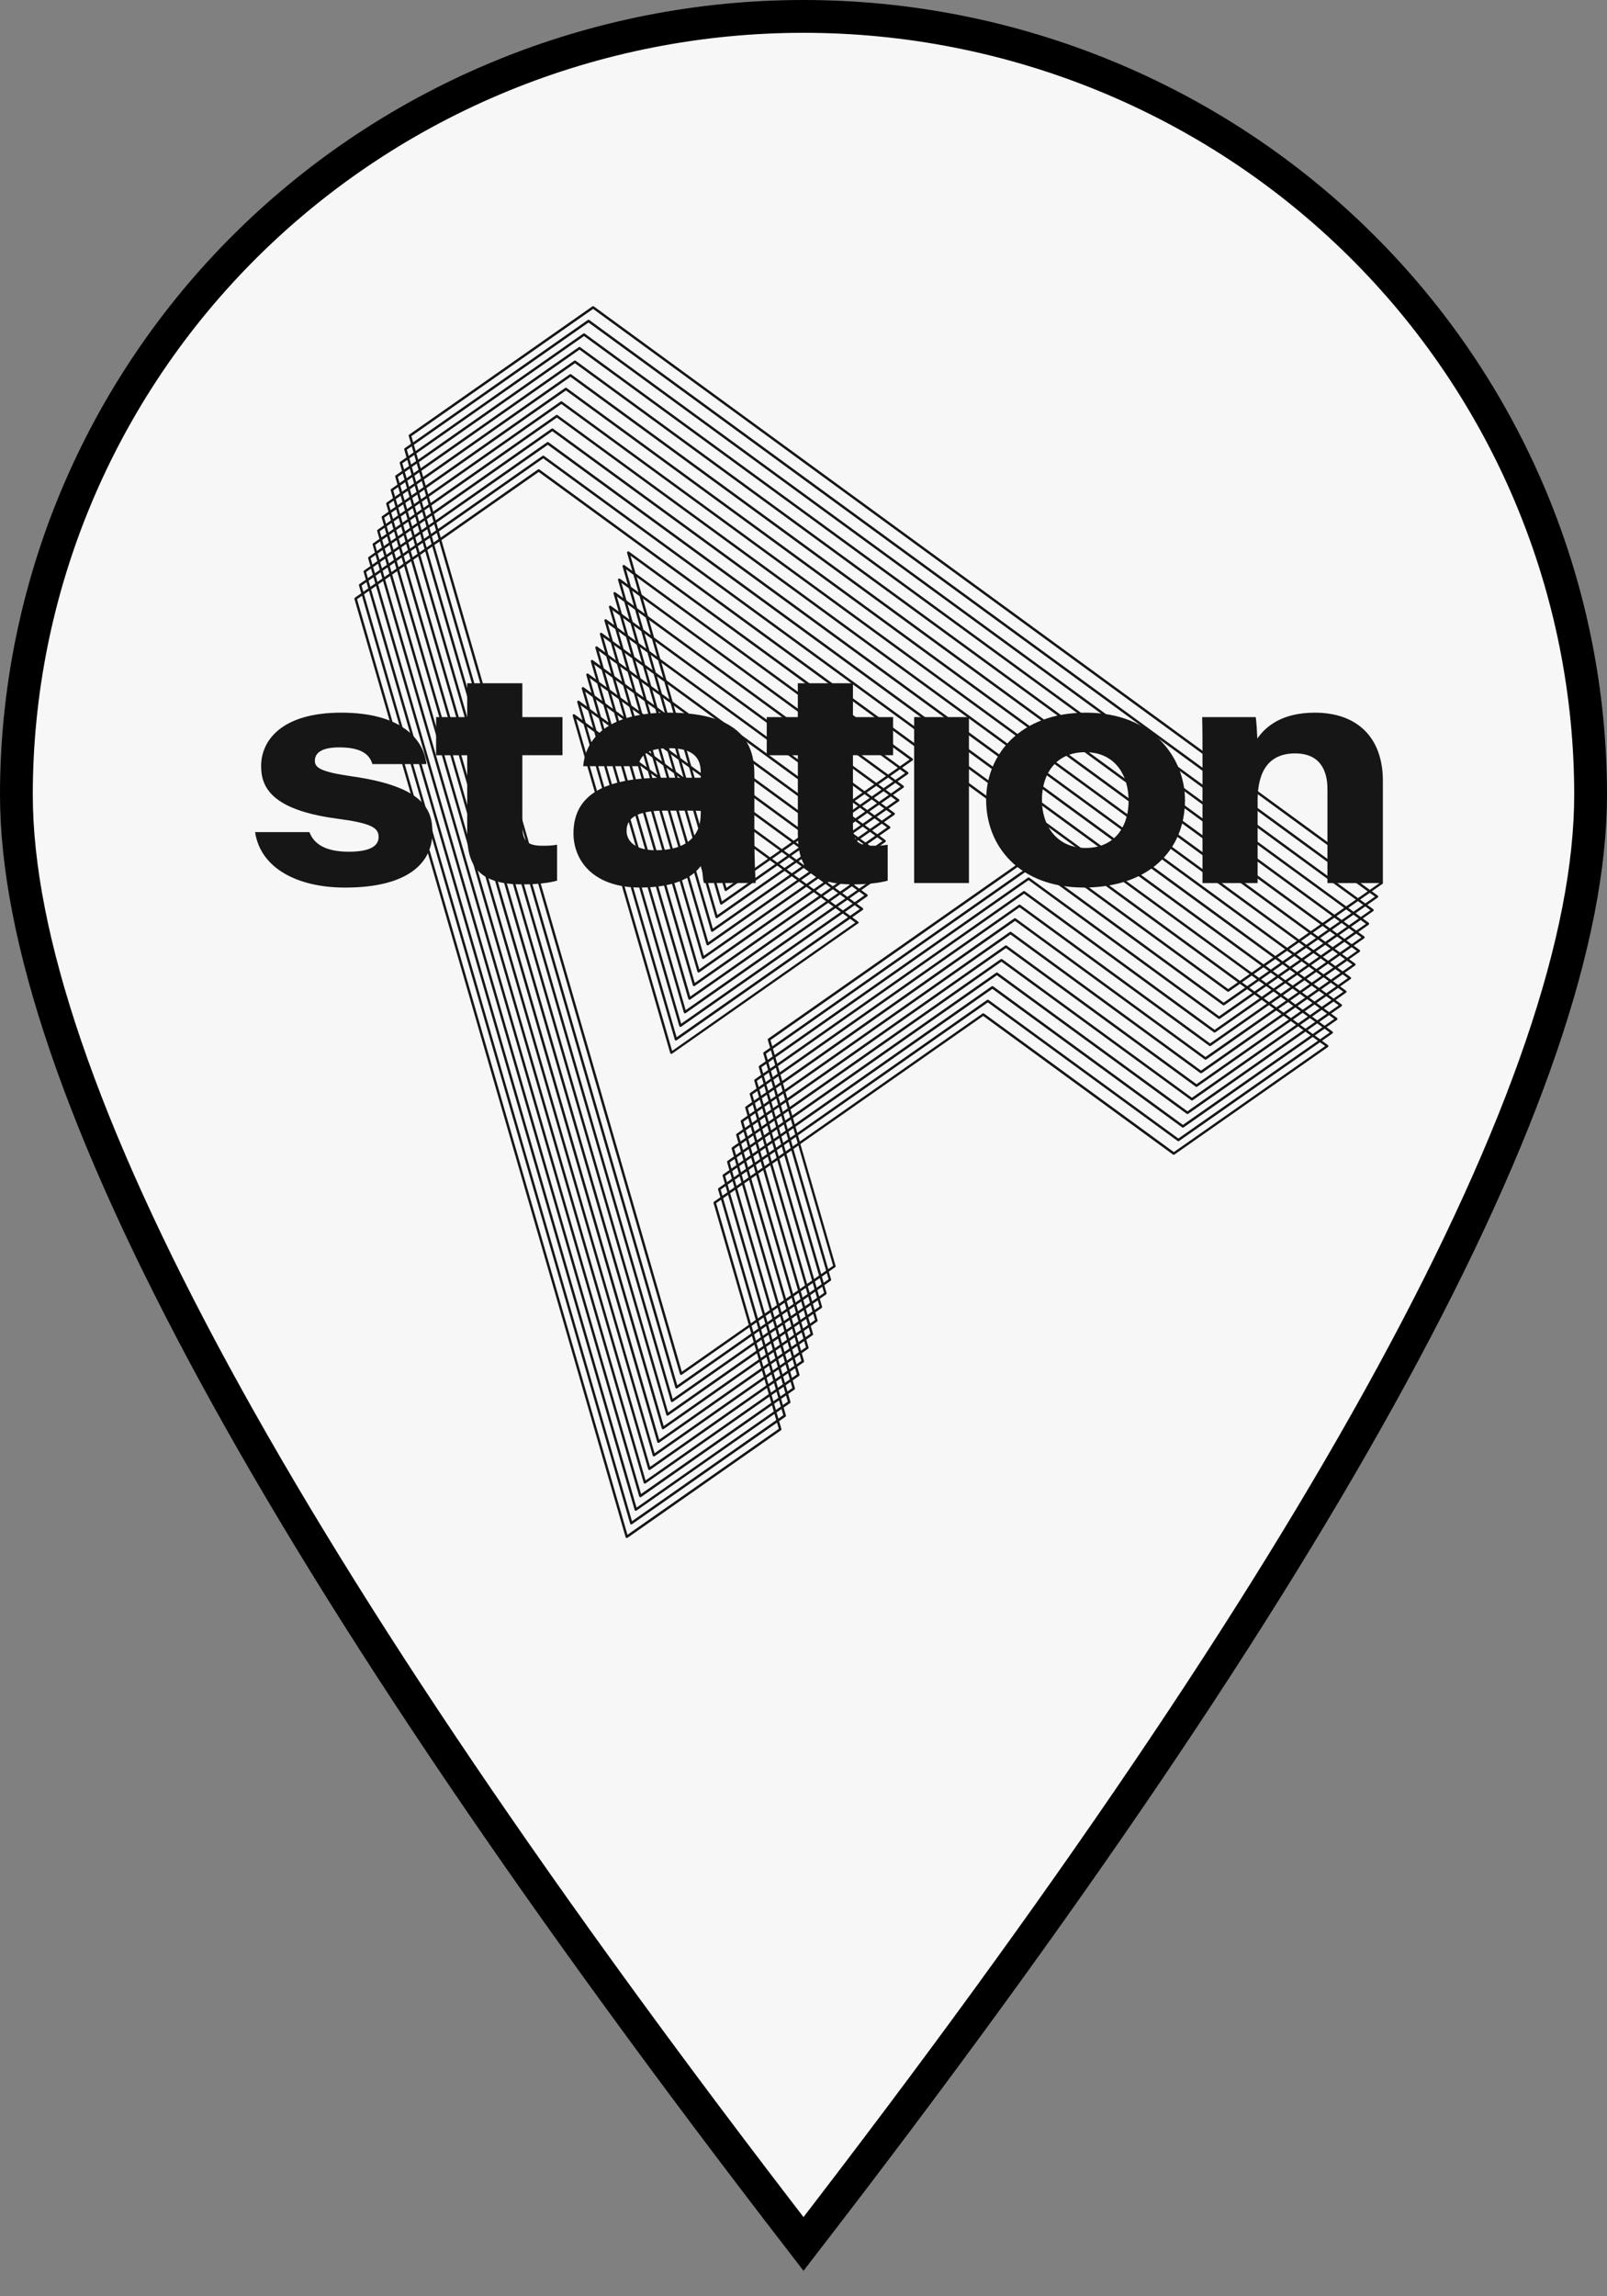 <svg width="49" height="70" viewBox="0 0 49 70" fill="none" xmlns="http://www.w3.org/2000/svg">
<rect x="0" y="0" width="49" height="70" fill="#808080" stroke="none"/>
<path d="M42.436 41.926C38.437 49.271 32.461 58.096 24.5 68.405C16.539 58.096 10.563 49.271 6.564 41.926C2.49 34.445 0.5 28.558 0.5 24.228C0.5 21.113 1.12 18.028 2.326 15.149C3.532 12.271 5.299 9.655 7.527 7.452C9.756 5.248 12.402 3.5 15.314 2.307C18.226 1.114 21.348 0.5 24.5 0.5C27.652 0.5 30.774 1.114 33.686 2.307C36.598 3.5 39.244 5.248 41.472 7.452C43.701 9.655 45.468 12.271 46.674 15.149C47.88 18.028 48.5 21.113 48.5 24.228C48.5 28.558 46.51 34.445 42.436 41.926Z" fill="#F7F7F7" stroke="black"/>
<path d="M42.166 26.92C42.166 26.908 42.16 26.896 42.15 26.889L18.106 9.34C18.093 9.331 18.076 9.331 18.062 9.34L12.478 13.249C12.465 13.258 12.46 13.274 12.463 13.29L12.533 13.528L12.34 13.663C12.327 13.673 12.321 13.689 12.326 13.704L12.395 13.943L12.203 14.078C12.19 14.087 12.184 14.103 12.189 14.119L12.258 14.357L12.065 14.492C12.052 14.501 12.046 14.518 12.051 14.533L12.12 14.771L11.928 14.906C11.915 14.916 11.909 14.932 11.914 14.947L11.983 15.186L11.79 15.321C11.778 15.33 11.772 15.346 11.776 15.362L11.845 15.6L11.652 15.735C11.639 15.744 11.633 15.761 11.638 15.776L11.707 16.015L11.515 16.149C11.502 16.159 11.496 16.175 11.501 16.191L11.57 16.429L11.377 16.564C11.365 16.573 11.359 16.589 11.363 16.605L11.432 16.843L11.24 16.978C11.227 16.988 11.221 17.004 11.225 17.019L11.294 17.258L11.102 17.392C11.088 17.402 11.083 17.418 11.087 17.434L11.156 17.672L10.96 17.806C10.947 17.816 10.941 17.832 10.946 17.847L11.015 18.086L10.822 18.22C10.809 18.23 10.803 18.246 10.808 18.262L19.075 46.858C19.078 46.87 19.087 46.879 19.099 46.883C19.103 46.885 19.107 46.885 19.111 46.885C19.118 46.885 19.126 46.883 19.133 46.879L23.812 43.602C23.824 43.593 23.831 43.577 23.826 43.561L23.757 43.323L23.949 43.188C23.962 43.178 23.968 43.162 23.964 43.147L23.895 42.908L24.087 42.774C24.101 42.764 24.106 42.748 24.102 42.732L24.033 42.494L24.225 42.359C24.238 42.35 24.244 42.334 24.239 42.318L24.17 42.08L24.363 41.945C24.375 41.935 24.382 41.919 24.378 41.904L24.308 41.665L24.501 41.531C24.514 41.521 24.52 41.505 24.516 41.489L24.447 41.251L24.639 41.116C24.652 41.107 24.658 41.09 24.654 41.075L24.585 40.837L24.777 40.702C24.79 40.692 24.796 40.676 24.791 40.66L24.722 40.422L24.915 40.288C24.927 40.278 24.933 40.262 24.929 40.246L24.86 40.008L25.052 39.873C25.065 39.864 25.071 39.847 25.066 39.832L24.997 39.593L25.189 39.459C25.202 39.449 25.208 39.433 25.204 39.417L25.134 39.179L25.327 39.044C25.34 39.035 25.346 39.019 25.341 39.003L25.272 38.765L25.464 38.63C25.478 38.621 25.483 38.604 25.478 38.589L24.405 34.874L29.979 30.971L35.766 35.195C35.779 35.205 35.797 35.205 35.81 35.196L40.489 31.92C40.499 31.913 40.505 31.901 40.506 31.889C40.506 31.877 40.5 31.866 40.49 31.859L40.311 31.727L40.627 31.505C40.638 31.499 40.643 31.487 40.644 31.475C40.644 31.463 40.638 31.451 40.628 31.445L40.449 31.313L40.766 31.091C40.776 31.084 40.781 31.073 40.782 31.061C40.782 31.048 40.776 31.037 40.766 31.03L40.587 30.899L40.904 30.677C40.914 30.67 40.919 30.659 40.92 30.646C40.92 30.634 40.914 30.623 40.904 30.616L40.725 30.485L41.042 30.262C41.052 30.256 41.057 30.244 41.058 30.232C41.058 30.22 41.053 30.208 41.042 30.201L40.863 30.07L41.18 29.848C41.19 29.841 41.196 29.83 41.196 29.818C41.196 29.805 41.191 29.794 41.181 29.787L41.001 29.656L41.318 29.434C41.328 29.427 41.334 29.415 41.334 29.403C41.334 29.391 41.329 29.38 41.319 29.373L41.139 29.241L41.456 29.019C41.466 29.012 41.472 29.001 41.472 28.989C41.472 28.977 41.467 28.965 41.457 28.958L41.277 28.827L41.594 28.605C41.604 28.598 41.61 28.587 41.611 28.575C41.611 28.562 41.605 28.551 41.595 28.544L41.416 28.413L41.732 28.191C41.742 28.184 41.748 28.172 41.749 28.16C41.749 28.148 41.743 28.136 41.733 28.13L41.554 27.998L41.87 27.776C41.881 27.77 41.886 27.758 41.887 27.746C41.887 27.734 41.881 27.722 41.871 27.715L41.692 27.584L42.009 27.362C42.019 27.355 42.024 27.344 42.025 27.331C42.025 27.319 42.019 27.308 42.009 27.301L41.83 27.17L42.147 26.948C42.16 26.944 42.166 26.932 42.166 26.92ZM12.555 13.605L12.609 13.793L12.46 13.897L12.405 13.709L12.555 13.605ZM22.447 34.602L22.516 34.84L22.323 34.975C22.311 34.984 22.304 35 22.308 35.016L22.378 35.254L22.185 35.389C22.172 35.398 22.166 35.415 22.171 35.43L22.24 35.669L22.048 35.803C22.034 35.813 22.029 35.829 22.034 35.845L22.103 36.083L21.91 36.218C21.898 36.227 21.891 36.243 21.895 36.259L21.965 36.497L21.772 36.632C21.759 36.642 21.753 36.658 21.757 36.673L22.831 40.387L20.79 41.816L13.46 16.465L16.426 14.388L37.742 29.945L37.449 30.15L31.662 25.926C31.649 25.916 31.631 25.916 31.618 25.925L23.427 31.66C23.413 31.67 23.408 31.686 23.412 31.702L23.481 31.94L23.289 32.075C23.276 32.084 23.27 32.101 23.275 32.116L23.344 32.355L23.151 32.489C23.139 32.499 23.133 32.515 23.137 32.531L23.206 32.769L23.014 32.904C23 32.913 22.995 32.929 22.999 32.945L23.068 33.183L22.876 33.318C22.862 33.327 22.857 33.344 22.861 33.359L22.93 33.597L22.738 33.732C22.724 33.742 22.719 33.758 22.724 33.774L22.793 34.012L22.6 34.147C22.587 34.156 22.581 34.172 22.586 34.188L22.655 34.426L22.463 34.561C22.448 34.569 22.442 34.586 22.447 34.602ZM22.675 34.501L22.73 34.689L22.58 34.793L22.526 34.606L22.675 34.501ZM22.719 34.38L22.665 34.193L22.814 34.088L22.868 34.276L22.719 34.38ZM22.856 33.966L22.802 33.778L22.952 33.674L23.006 33.862L22.856 33.966ZM22.994 33.551L22.94 33.364L23.09 33.259L23.144 33.447L22.994 33.551ZM23.133 33.137L23.078 32.95L23.228 32.845L23.282 33.033L23.133 33.137ZM23.271 32.723L23.216 32.535L23.366 32.431L23.42 32.618L23.271 32.723ZM23.409 32.309L23.355 32.122L23.504 32.017L23.558 32.205L23.409 32.309ZM23.547 31.895L23.493 31.707L31.64 26.002L37.427 30.227C37.44 30.236 37.458 30.236 37.471 30.227L37.807 29.992L37.965 30.107L37.312 30.564L31.524 26.34C31.512 26.331 31.494 26.331 31.48 26.34L23.547 31.895ZM16.449 14.311C16.436 14.302 16.419 14.302 16.405 14.31L13.438 16.388L13.384 16.201L16.564 13.973L38.102 29.692L37.807 29.899L16.449 14.311ZM13.395 16.51L20.732 41.887C20.735 41.898 20.744 41.908 20.755 41.912C20.759 41.913 20.764 41.914 20.767 41.914C20.775 41.914 20.782 41.912 20.789 41.907L22.852 40.462L22.906 40.65L20.651 42.229L13.245 16.614L13.395 16.51ZM22.895 40.341L21.836 36.677L21.986 36.573L23.044 40.237L22.895 40.341ZM21.974 36.263L22.124 36.159L22.178 36.346L22.028 36.451L21.974 36.263ZM22.166 36.037L22.112 35.849L22.262 35.745L22.316 35.932L22.166 36.037ZM22.304 35.623L22.25 35.434L22.4 35.33L22.454 35.518L22.304 35.623ZM22.443 35.208L22.388 35.021L22.538 34.916L22.592 35.104L22.443 35.208ZM22.614 35.18L22.668 35.367L22.518 35.472L22.464 35.283L22.614 35.18ZM22.657 35.058L22.602 34.87L22.752 34.766L22.806 34.954L22.657 35.058ZM22.795 34.644L22.741 34.456L22.89 34.351L22.944 34.539L22.795 34.644ZM22.933 34.23L22.879 34.042L23.028 33.938L23.082 34.126L22.933 34.23ZM23.071 33.816L23.017 33.628L23.166 33.523L23.221 33.711L23.071 33.816ZM23.209 33.401L23.155 33.214L23.304 33.109L23.359 33.297L23.209 33.401ZM23.347 32.987L23.293 32.799L23.443 32.695L23.497 32.883L23.347 32.987ZM23.485 32.573L23.431 32.386L23.581 32.281L23.635 32.468L23.485 32.573ZM23.623 32.159L23.569 31.971L31.502 26.417L37.289 30.641C37.302 30.65 37.319 30.65 37.333 30.642L38.029 30.155L38.187 30.27L37.174 30.979L31.386 26.755C31.373 26.746 31.356 26.746 31.342 26.755L23.623 32.159ZM37.871 29.946L38.166 29.74L38.324 29.855L38.029 30.061L37.871 29.946ZM16.587 13.897C16.575 13.887 16.557 13.887 16.543 13.896L13.361 16.124L13.307 15.937L16.703 13.56L38.462 29.441L38.167 29.648L16.587 13.897ZM13.319 16.246L13.373 16.434L13.223 16.538L13.169 16.35L13.319 16.246ZM13.181 16.66L20.593 42.302C20.596 42.313 20.605 42.323 20.617 42.327C20.621 42.328 20.625 42.329 20.629 42.329C20.636 42.329 20.644 42.327 20.65 42.322L22.928 40.727L22.982 40.915L20.512 42.644L13.031 16.765L13.181 16.66ZM22.971 40.605L22.917 40.417L23.067 40.313L23.121 40.501L22.971 40.605ZM23.11 40.191L22.05 36.527L22.2 36.423L23.259 40.086L23.11 40.191ZM22.188 36.113L22.338 36.008L22.392 36.196L22.242 36.3L22.188 36.113ZM22.38 35.887L22.326 35.699L22.476 35.594L22.53 35.782L22.38 35.887ZM22.552 35.858L22.606 36.046L22.457 36.151L22.403 35.963L22.552 35.858ZM22.595 35.736L22.541 35.549L22.69 35.444L22.744 35.632L22.595 35.736ZM22.733 35.322L22.679 35.134L22.828 35.03L22.883 35.218L22.733 35.322ZM22.871 34.908L22.817 34.721L22.967 34.616L23.021 34.803L22.871 34.908ZM23.009 34.494L22.955 34.306L23.105 34.202L23.159 34.39L23.009 34.494ZM23.147 34.08L23.093 33.892L23.243 33.787L23.297 33.975L23.147 34.08ZM23.285 33.665L23.231 33.478L23.381 33.373L23.435 33.561L23.285 33.665ZM23.424 33.251L23.369 33.063L23.519 32.958L23.573 33.146L23.424 33.251ZM23.562 32.837L23.508 32.65L23.657 32.545L23.711 32.732L23.562 32.837ZM23.7 32.423L23.646 32.235L31.364 26.831L37.151 31.055C37.164 31.065 37.182 31.065 37.196 31.056L38.251 30.317L38.409 30.432L37.036 31.393L31.248 27.169C31.235 27.16 31.218 27.16 31.205 27.168L23.7 32.423ZM38.093 30.108L38.388 29.901L38.546 30.017L38.251 30.223L38.093 30.108ZM38.231 29.694L38.526 29.487L38.684 29.602L38.389 29.809L38.231 29.694ZM16.726 13.482C16.713 13.473 16.695 13.473 16.681 13.482L13.286 15.86L13.231 15.673L16.841 13.145L38.822 29.189L38.527 29.395L16.726 13.482ZM13.242 15.982L13.296 16.17L13.147 16.274L13.092 16.086L13.242 15.982ZM13.104 16.396L13.158 16.584L13.009 16.688L12.954 16.501L13.104 16.396ZM12.966 16.81L20.455 42.715C20.458 42.727 20.467 42.736 20.478 42.74C20.483 42.742 20.487 42.742 20.491 42.742C20.498 42.742 20.506 42.74 20.512 42.736L23.004 40.991L23.058 41.178L20.373 43.058L12.817 16.915L12.966 16.81ZM23.048 40.869L22.994 40.681L23.143 40.577L23.198 40.764L23.048 40.869ZM23.185 40.455L23.131 40.267L23.281 40.162L23.335 40.35L23.185 40.455ZM23.323 40.04L22.265 36.377L22.414 36.273L23.473 39.936L23.323 40.04ZM23.495 40.013L23.549 40.2L23.4 40.304L23.346 40.117L23.495 40.013ZM23.538 39.891L22.479 36.227L22.629 36.122L23.688 39.786L23.538 39.891ZM22.617 35.813L22.767 35.709L22.821 35.896L22.671 36.001L22.617 35.813ZM22.809 35.586L22.755 35.398L22.905 35.294L22.959 35.482L22.809 35.586ZM22.948 35.172L22.893 34.985L23.043 34.88L23.097 35.068L22.948 35.172ZM23.086 34.758L23.032 34.57L23.181 34.466L23.235 34.654L23.086 34.758ZM23.224 34.344L23.17 34.156L23.319 34.052L23.373 34.239L23.224 34.344ZM23.362 33.929L23.308 33.742L23.457 33.638L23.512 33.825L23.362 33.929ZM23.5 33.516L23.446 33.327L23.596 33.223L23.65 33.411L23.5 33.516ZM23.638 33.101L23.583 32.914L23.733 32.809L23.787 32.996L23.638 33.101ZM23.776 32.687L23.721 32.499L31.225 27.245L37.013 31.47C37.026 31.479 37.043 31.479 37.057 31.47L38.472 30.479L38.63 30.594L36.897 31.807L31.11 27.583C31.097 27.574 31.079 27.574 31.066 27.583L23.776 32.687ZM38.315 30.27L38.611 30.063L38.768 30.178L38.473 30.385L38.315 30.27ZM38.453 29.856L38.749 29.65L38.906 29.765L38.611 29.971L38.453 29.856ZM38.592 29.442L38.887 29.235L39.044 29.35L38.749 29.557L38.592 29.442ZM16.864 13.068C16.851 13.059 16.833 13.059 16.82 13.067L13.209 15.595L13.155 15.408L16.979 12.73L39.183 28.936L38.887 29.142L16.864 13.068ZM13.166 15.718L13.22 15.906L13.071 16.01L13.017 15.822L13.166 15.718ZM13.028 16.132L13.082 16.319L12.933 16.424L12.879 16.236L13.028 16.132ZM12.89 16.546L12.944 16.734L12.795 16.838L12.74 16.651L12.89 16.546ZM12.752 16.96L20.317 43.13C20.321 43.141 20.329 43.151 20.341 43.155C20.345 43.156 20.349 43.157 20.353 43.157C20.361 43.157 20.368 43.155 20.375 43.15L23.081 41.255L23.135 41.443L20.237 43.472L12.602 17.065L12.752 16.96ZM23.124 41.133L23.07 40.946L23.219 40.841L23.273 41.029L23.124 41.133ZM23.262 40.719L23.208 40.531L23.357 40.427L23.411 40.614L23.262 40.719ZM23.433 40.69L23.487 40.879L23.338 40.983L23.284 40.795L23.433 40.69ZM23.476 40.569L23.422 40.381L23.572 40.277L23.626 40.465L23.476 40.569ZM23.614 40.155L23.56 39.967L23.71 39.863L23.764 40.05L23.614 40.155ZM23.753 39.74L22.694 36.077L22.843 35.972L23.902 39.636L23.753 39.74ZM22.831 35.663L22.981 35.558L23.035 35.746L22.885 35.851L22.831 35.663ZM23.024 35.436L22.97 35.249L23.12 35.144L23.174 35.331L23.024 35.436ZM23.162 35.022L23.107 34.834L23.257 34.729L23.311 34.917L23.162 35.022ZM23.3 34.608L23.245 34.42L23.395 34.316L23.449 34.503L23.3 34.608ZM23.438 34.193L23.384 34.006L23.533 33.901L23.587 34.088L23.438 34.193ZM23.576 33.78L23.522 33.592L23.671 33.488L23.726 33.675L23.576 33.78ZM23.714 33.365L23.66 33.178L23.809 33.074L23.864 33.261L23.714 33.365ZM23.852 32.951L23.798 32.763L31.087 27.659L36.874 31.883C36.887 31.893 36.905 31.893 36.918 31.884L38.694 30.64L38.852 30.755L36.758 32.221L30.971 27.997C30.958 27.988 30.94 27.988 30.927 27.996L23.852 32.951ZM38.537 30.432L38.833 30.226L38.99 30.341L38.695 30.547L38.537 30.432ZM38.675 30.018L38.971 29.811L39.128 29.927L38.833 30.133L38.675 30.018ZM38.814 29.604L39.109 29.397L39.267 29.512L38.971 29.719L38.814 29.604ZM38.952 29.189L39.247 28.983L39.405 29.098L39.109 29.304L38.952 29.189ZM17.001 12.654C16.988 12.644 16.971 12.644 16.957 12.653L13.132 15.331L13.078 15.144L17.117 12.316L39.543 28.684L39.248 28.891L17.001 12.654ZM13.09 15.454L13.144 15.642L12.994 15.746L12.94 15.558L13.09 15.454ZM12.952 15.868L13.006 16.055L12.856 16.16L12.802 15.973L12.952 15.868ZM12.814 16.282L12.868 16.47L12.718 16.574L12.664 16.386L12.814 16.282ZM12.675 16.696L12.73 16.884L12.58 16.988L12.526 16.801L12.675 16.696ZM12.537 17.111L20.179 43.544C20.183 43.556 20.191 43.565 20.203 43.569C20.207 43.571 20.211 43.571 20.215 43.571C20.223 43.571 20.23 43.569 20.237 43.564L23.157 41.519L23.212 41.706L20.099 43.887L12.388 17.215L12.537 17.111ZM23.2 41.397L23.146 41.21L23.296 41.105L23.35 41.293L23.2 41.397ZM23.372 41.369L23.426 41.556L23.276 41.66L23.222 41.473L23.372 41.369ZM23.415 41.247L23.361 41.059L23.51 40.955L23.564 41.143L23.415 41.247ZM23.553 40.833L23.499 40.646L23.648 40.541L23.703 40.729L23.553 40.833ZM23.691 40.419L23.637 40.231L23.787 40.127L23.841 40.315L23.691 40.419ZM23.829 40.004L23.775 39.817L23.925 39.713L23.979 39.9L23.829 40.004ZM23.967 39.59L22.908 35.927L23.057 35.822L24.116 39.486L23.967 39.59ZM23.046 35.512L23.195 35.408L23.25 35.596L23.1 35.7L23.046 35.512ZM23.238 35.286L23.184 35.099L23.334 34.994L23.388 35.181L23.238 35.286ZM23.376 34.872L23.322 34.684L23.472 34.58L23.526 34.767L23.376 34.872ZM23.514 34.457L23.46 34.27L23.61 34.165L23.664 34.352L23.514 34.457ZM23.652 34.044L23.598 33.855L23.748 33.751L23.802 33.938L23.652 34.044ZM23.791 33.629L23.736 33.442L23.886 33.337L23.94 33.525L23.791 33.629ZM23.929 33.215L23.875 33.028L30.95 28.073L36.737 32.298C36.75 32.307 36.768 32.307 36.781 32.298L38.917 30.803L39.075 30.918L36.621 32.635L30.834 28.411C30.821 28.402 30.803 28.402 30.79 28.411L23.929 33.215ZM38.759 30.594L39.055 30.388L39.212 30.503L38.917 30.709L38.759 30.594ZM38.898 30.18L39.193 29.973L39.35 30.088L39.055 30.295L38.898 30.18ZM39.036 29.766L39.331 29.56L39.489 29.675L39.193 29.881L39.036 29.766ZM39.174 29.352L39.469 29.145L39.627 29.26L39.332 29.467L39.174 29.352ZM39.312 28.937L39.607 28.731L39.765 28.846L39.47 29.052L39.312 28.937ZM17.139 12.24C17.126 12.23 17.109 12.23 17.095 12.239L13.056 15.068L13.002 14.88L17.255 11.903L39.903 28.432L39.608 28.639L17.139 12.24ZM13.013 15.19L13.068 15.377L12.918 15.482L12.864 15.295L13.013 15.19ZM12.875 15.604L12.929 15.791L12.78 15.895L12.726 15.708L12.875 15.604ZM12.737 16.018L12.791 16.206L12.642 16.31L12.587 16.122L12.737 16.018ZM12.599 16.432L12.653 16.62L12.504 16.724L12.449 16.537L12.599 16.432ZM12.461 16.847L12.515 17.034L12.365 17.139L12.311 16.952L12.461 16.847ZM12.323 17.261L20.04 43.958C20.044 43.97 20.053 43.979 20.064 43.983C20.068 43.985 20.072 43.986 20.076 43.986C20.084 43.986 20.091 43.983 20.098 43.979L23.233 41.784L23.287 41.971L19.959 44.301L12.174 17.365L12.323 17.261ZM12.151 17.289L12.097 17.101L12.247 16.997L12.301 17.184L12.151 17.289ZM12.109 17.411L19.903 44.372C19.906 44.384 19.915 44.393 19.927 44.397C19.931 44.398 19.935 44.399 19.939 44.399C19.946 44.399 19.954 44.397 19.96 44.392L23.31 42.047L23.364 42.235L19.822 44.715L11.959 17.516L12.109 17.411ZM23.353 41.925L23.299 41.738L23.449 41.633L23.503 41.82L23.353 41.925ZM23.491 41.511L23.437 41.323L23.587 41.219L23.641 41.407L23.491 41.511ZM23.629 41.097L23.575 40.91L23.724 40.805L23.778 40.993L23.629 41.097ZM23.767 40.683L23.713 40.495L23.862 40.391L23.916 40.579L23.767 40.683ZM23.905 40.269L23.851 40.081L24 39.977L24.055 40.164L23.905 40.269ZM24.043 39.854L23.989 39.667L24.139 39.562L24.193 39.75L24.043 39.854ZM24.181 39.44L23.122 35.776L23.272 35.672L24.331 39.336L24.181 39.44ZM23.26 35.363L23.41 35.258L23.464 35.446L23.315 35.55L23.26 35.363ZM23.453 35.136L23.399 34.948L23.548 34.844L23.602 35.032L23.453 35.136ZM23.591 34.721L23.537 34.534L23.686 34.43L23.741 34.617L23.591 34.721ZM23.729 34.308L23.675 34.12L23.824 34.015L23.879 34.203L23.729 34.308ZM23.867 33.893L23.813 33.706L23.962 33.602L24.017 33.789L23.867 33.893ZM24.005 33.479L23.951 33.291L30.812 28.488L36.599 32.712C36.612 32.721 36.63 32.721 36.643 32.713L39.139 30.965L39.297 31.08L36.484 33.05L30.697 28.826C30.684 28.816 30.666 28.816 30.652 28.825L24.005 33.479ZM38.981 30.756L39.277 30.549L39.434 30.665L39.139 30.871L38.981 30.756ZM39.12 30.342L39.415 30.136L39.573 30.251L39.277 30.457L39.12 30.342ZM39.258 29.928L39.553 29.721L39.711 29.837L39.416 30.043L39.258 29.928ZM39.396 29.514L39.691 29.307L39.849 29.422L39.554 29.629L39.396 29.514ZM39.534 29.099L39.829 28.893L39.987 29.008L39.692 29.214L39.534 29.099ZM39.672 28.686L39.967 28.479L40.125 28.594L39.83 28.801L39.672 28.686ZM17.277 11.826C17.265 11.816 17.247 11.816 17.234 11.825L12.98 14.803L12.926 14.616L17.393 11.488L40.263 28.18L39.968 28.386L17.277 11.826ZM12.937 14.926L12.991 15.113L12.841 15.218L12.787 15.031L12.937 14.926ZM12.799 15.339L12.853 15.527L12.703 15.631L12.649 15.444L12.799 15.339ZM12.661 15.754L12.715 15.941L12.565 16.046L12.511 15.858L12.661 15.754ZM12.522 16.168L12.577 16.356L12.427 16.461L12.373 16.273L12.522 16.168ZM12.385 16.583L12.439 16.77L12.29 16.874L12.235 16.687L12.385 16.583ZM12.213 16.611L12.159 16.424L12.309 16.319L12.363 16.507L12.213 16.611ZM12.17 16.732L12.225 16.92L12.075 17.024L12.021 16.837L12.17 16.732ZM12.032 17.147L12.086 17.334L11.937 17.439L11.883 17.252L12.032 17.147ZM11.894 17.561L19.765 44.786C19.768 44.798 19.777 44.807 19.788 44.812C19.793 44.813 19.797 44.813 19.801 44.813C19.808 44.813 19.816 44.812 19.822 44.807L23.386 42.311L23.441 42.499L19.684 45.13L11.745 17.666L11.894 17.561ZM23.429 42.189L23.375 42.002L23.524 41.897L23.579 42.084L23.429 42.189ZM23.567 41.775L23.513 41.587L23.663 41.483L23.717 41.671L23.567 41.775ZM23.705 41.361L23.651 41.174L23.801 41.069L23.855 41.257L23.705 41.361ZM23.843 40.947L23.789 40.759L23.939 40.654L23.993 40.842L23.843 40.947ZM23.982 40.532L23.927 40.345L24.077 40.241L24.131 40.428L23.982 40.532ZM24.12 40.118L24.065 39.931L24.215 39.826L24.269 40.014L24.12 40.118ZM24.258 39.704L24.204 39.516L24.353 39.411L24.407 39.599L24.258 39.704ZM24.396 39.29L23.337 35.627L23.487 35.522L24.546 39.185L24.396 39.29ZM23.475 35.212L23.625 35.108L23.679 35.296L23.529 35.401L23.475 35.212ZM23.667 34.986L23.613 34.798L23.763 34.694L23.817 34.881L23.667 34.986ZM23.805 34.572L23.751 34.384L23.901 34.279L23.955 34.468L23.805 34.572ZM23.943 34.157L23.889 33.97L24.038 33.866L24.093 34.053L23.943 34.157ZM24.081 33.743L24.027 33.556L30.673 28.902L36.46 33.126C36.473 33.136 36.491 33.136 36.504 33.127L39.361 31.127L39.518 31.242L36.345 33.464L30.558 29.24C30.545 29.231 30.527 29.231 30.514 29.239L24.081 33.743ZM39.204 30.918L39.499 30.712L39.657 30.827L39.361 31.034L39.204 30.918ZM39.342 30.504L39.637 30.298L39.795 30.413L39.499 30.619L39.342 30.504ZM39.48 30.09L39.775 29.883L39.933 29.998L39.638 30.205L39.48 30.09ZM39.618 29.675L39.913 29.469L40.071 29.584L39.776 29.791L39.618 29.675ZM39.756 29.262L40.051 29.055L40.209 29.17L39.914 29.377L39.756 29.262ZM39.894 28.847L40.189 28.641L40.347 28.756L40.052 28.962L39.894 28.847ZM40.032 28.433L40.328 28.227L40.485 28.342L40.19 28.548L40.032 28.433ZM17.416 11.411C17.403 11.402 17.385 11.402 17.372 11.411L12.904 14.539L12.849 14.352L17.531 11.073L40.623 27.927L40.328 28.134L17.416 11.411ZM12.86 14.662L12.914 14.849L12.765 14.954L12.711 14.766L12.86 14.662ZM12.723 15.075L12.777 15.263L12.627 15.367L12.573 15.18L12.723 15.075ZM12.585 15.49L12.639 15.677L12.489 15.782L12.435 15.595L12.585 15.49ZM12.447 15.904L12.501 16.092L12.351 16.196L12.297 16.009L12.447 15.904ZM12.275 15.933L12.221 15.745L12.371 15.641L12.425 15.828L12.275 15.933ZM12.232 16.055L12.286 16.242L12.136 16.346L12.082 16.159L12.232 16.055ZM12.094 16.468L12.148 16.656L11.998 16.76L11.944 16.572L12.094 16.468ZM11.956 16.883L12.01 17.07L11.86 17.174L11.806 16.987L11.956 16.883ZM11.818 17.297L11.872 17.484L11.722 17.589L11.668 17.401L11.818 17.297ZM11.68 17.711L19.627 45.201C19.63 45.212 19.639 45.222 19.65 45.226C19.654 45.227 19.659 45.228 19.663 45.228C19.67 45.228 19.677 45.225 19.684 45.221L23.463 42.575L23.517 42.763L19.546 45.543L11.531 17.816L11.68 17.711ZM23.506 42.453L23.451 42.266L23.601 42.161L23.655 42.349L23.506 42.453ZM23.644 42.039L23.59 41.851L23.739 41.746L23.793 41.934L23.644 42.039ZM23.782 41.625L23.728 41.437L23.877 41.333L23.931 41.521L23.782 41.625ZM23.92 41.211L23.866 41.023L24.015 40.919L24.07 41.107L23.92 41.211ZM24.058 40.797L24.004 40.608L24.154 40.503L24.208 40.692L24.058 40.797ZM24.196 40.382L24.142 40.195L24.292 40.09L24.346 40.278L24.196 40.382ZM24.334 39.969L24.28 39.781L24.43 39.676L24.484 39.864L24.334 39.969ZM24.472 39.554L24.418 39.366L24.568 39.262L24.622 39.449L24.472 39.554ZM24.61 39.14L23.552 35.476L23.701 35.372L24.76 39.036L24.61 39.14ZM23.689 35.062L23.839 34.958L23.893 35.145L23.743 35.249L23.689 35.062ZM23.881 34.836L23.827 34.648L23.977 34.543L24.031 34.731L23.881 34.836ZM24.019 34.422L23.965 34.234L24.115 34.13L24.169 34.317L24.019 34.422ZM24.157 34.007L24.103 33.82L30.535 29.316L36.323 33.54C36.336 33.55 36.353 33.55 36.367 33.541L39.583 31.288L39.741 31.403L36.208 33.877L30.42 29.653C30.407 29.644 30.39 29.644 30.376 29.652L24.157 34.007ZM39.426 31.08L39.721 30.874L39.879 30.989L39.583 31.195L39.426 31.08ZM39.564 30.666L39.859 30.459L40.017 30.575L39.721 30.781L39.564 30.666ZM39.702 30.252L39.997 30.046L40.155 30.161L39.86 30.367L39.702 30.252ZM39.84 29.838L40.135 29.631L40.293 29.747L39.998 29.953L39.84 29.838ZM39.978 29.424L40.273 29.217L40.431 29.332L40.136 29.539L39.978 29.424ZM40.116 29.009L40.411 28.803L40.569 28.918L40.274 29.124L40.116 29.009ZM40.254 28.595L40.55 28.388L40.707 28.503L40.412 28.71L40.254 28.595ZM40.392 28.181L40.687 27.975L40.845 28.09L40.55 28.296L40.392 28.181ZM17.554 10.997C17.541 10.988 17.523 10.988 17.51 10.996L12.827 14.275L12.773 14.088L17.669 10.659L40.984 27.675L40.688 27.882L17.554 10.997ZM12.784 14.398L12.839 14.585L12.689 14.69L12.635 14.502L12.784 14.398ZM12.646 14.811L12.7 14.999L12.551 15.103L12.497 14.916L12.646 14.811ZM12.508 15.226L12.562 15.413L12.413 15.518L12.359 15.331L12.508 15.226ZM12.337 15.254L12.283 15.067L12.432 14.962L12.486 15.15L12.337 15.254ZM12.294 15.376L12.348 15.564L12.198 15.668L12.144 15.48L12.294 15.376ZM12.155 15.79L12.21 15.978L12.06 16.083L12.006 15.895L12.155 15.79ZM12.017 16.204L12.072 16.392L11.922 16.496L11.868 16.308L12.017 16.204ZM11.879 16.619L11.933 16.806L11.784 16.91L11.73 16.723L11.879 16.619ZM11.741 17.033L11.795 17.22L11.646 17.325L11.591 17.137L11.741 17.033ZM11.604 17.447L11.658 17.635L11.508 17.74L11.454 17.552L11.604 17.447ZM11.466 17.861L19.489 45.615C19.493 45.627 19.502 45.636 19.513 45.64C19.517 45.642 19.521 45.642 19.525 45.642C19.533 45.642 19.54 45.64 19.547 45.636L23.539 42.84L23.593 43.028L19.409 45.958L11.316 17.966L11.466 17.861ZM23.582 42.717L23.528 42.53L23.677 42.425L23.732 42.612L23.582 42.717ZM23.72 42.304L23.666 42.115L23.816 42.011L23.87 42.199L23.72 42.304ZM23.858 41.889L23.804 41.702L23.954 41.597L24.008 41.785L23.858 41.889ZM23.996 41.475L23.942 41.288L24.092 41.183L24.146 41.371L23.996 41.475ZM24.134 41.061L24.08 40.873L24.23 40.768L24.284 40.956L24.134 41.061ZM24.273 40.646L24.218 40.459L24.368 40.355L24.422 40.542L24.273 40.646ZM24.41 40.233L24.356 40.045L24.506 39.941L24.56 40.128L24.41 40.233ZM24.548 39.818L24.494 39.631L24.644 39.526L24.698 39.714L24.548 39.818ZM24.686 39.404L24.632 39.216L24.782 39.112L24.836 39.3L24.686 39.404ZM24.824 38.989L23.765 35.326L23.915 35.222L24.974 38.885L24.824 38.989ZM23.904 34.912L24.053 34.807L24.107 34.995L23.958 35.099L23.904 34.912ZM24.096 34.685L24.042 34.498L24.191 34.394L24.245 34.581L24.096 34.685ZM24.234 34.271L24.18 34.083L30.397 29.73L36.185 33.954C36.197 33.963 36.215 33.963 36.229 33.954L39.806 31.45L39.963 31.565L36.069 34.291L30.282 30.067C30.269 30.058 30.252 30.058 30.238 30.067L24.234 34.271ZM39.648 31.243L39.943 31.036L40.101 31.151L39.806 31.358L39.648 31.243ZM39.786 30.828L40.081 30.622L40.239 30.737L39.944 30.944L39.786 30.828ZM39.924 30.414L40.219 30.207L40.377 30.323L40.082 30.529L39.924 30.414ZM40.062 30L40.357 29.793L40.515 29.908L40.22 30.115L40.062 30ZM40.2 29.585L40.495 29.379L40.653 29.494L40.358 29.7L40.2 29.585ZM40.338 29.172L40.633 28.965L40.791 29.08L40.496 29.287L40.338 29.172ZM40.476 28.757L40.771 28.551L40.929 28.666L40.633 28.872L40.476 28.757ZM40.614 28.343L40.909 28.136L41.067 28.252L40.772 28.458L40.614 28.343ZM40.752 27.929L41.047 27.722L41.205 27.837L40.91 28.044L40.752 27.929ZM17.692 10.583C17.679 10.573 17.661 10.573 17.648 10.582L12.751 14.011L12.696 13.824L17.807 10.245L41.343 27.424L41.048 27.63L17.692 10.583ZM12.708 14.133L12.762 14.321L12.613 14.425L12.558 14.237L12.708 14.133ZM12.57 14.547L12.624 14.735L12.474 14.84L12.42 14.652L12.57 14.547ZM12.399 14.576L12.344 14.388L12.494 14.284L12.548 14.472L12.399 14.576ZM12.355 14.698L12.409 14.885L12.26 14.989L12.206 14.802L12.355 14.698ZM12.217 15.112L12.271 15.3L12.122 15.404L12.068 15.216L12.217 15.112ZM12.08 15.526L12.134 15.714L11.984 15.818L11.93 15.631L12.08 15.526ZM11.941 15.94L11.996 16.128L11.846 16.232L11.792 16.044L11.941 15.94ZM11.803 16.354L11.858 16.542L11.708 16.646L11.654 16.459L11.803 16.354ZM11.665 16.769L11.72 16.956L11.57 17.061L11.516 16.874L11.665 16.769ZM11.527 17.183L11.581 17.371L11.432 17.476L11.377 17.288L11.527 17.183ZM11.389 17.598L11.443 17.785L11.294 17.889L11.239 17.702L11.389 17.598ZM11.251 18.011L19.351 46.029C19.354 46.04 19.363 46.05 19.374 46.054C19.378 46.055 19.382 46.056 19.386 46.056C19.394 46.056 19.401 46.054 19.408 46.049L23.615 43.103L23.669 43.291L19.27 46.372L11.101 18.116L11.251 18.011ZM23.659 42.981L23.604 42.794L23.754 42.689L23.808 42.877L23.659 42.981ZM23.797 42.568L23.742 42.38L23.892 42.276L23.946 42.464L23.797 42.568ZM23.934 42.153L23.88 41.966L24.03 41.862L24.084 42.049L23.934 42.153ZM24.072 41.739L24.018 41.551L24.168 41.447L24.222 41.635L24.072 41.739ZM24.21 41.325L24.156 41.137L24.306 41.032L24.36 41.22L24.21 41.325ZM24.349 40.91L24.294 40.723L24.444 40.618L24.498 40.806L24.349 40.91ZM24.487 40.497L24.432 40.309L24.582 40.205L24.636 40.392L24.487 40.497ZM24.625 40.082L24.57 39.895L24.72 39.79L24.774 39.977L24.625 40.082ZM24.763 39.668L24.709 39.48L24.858 39.376L24.912 39.563L24.763 39.668ZM24.901 39.254L24.847 39.066L24.996 38.962L25.051 39.149L24.901 39.254ZM25.039 38.839L23.98 35.176L24.13 35.072L25.189 38.735L25.039 38.839ZM24.118 34.762L24.268 34.657L24.322 34.845L24.172 34.949L24.118 34.762ZM24.311 34.535L24.256 34.348L30.259 30.145L36.047 34.369C36.059 34.378 36.077 34.378 36.09 34.369L40.027 31.612L40.185 31.727L35.931 34.706L30.143 30.482C30.131 30.472 30.113 30.472 30.099 30.481L24.311 34.535ZM39.87 31.405L40.165 31.198L40.323 31.313L40.028 31.52L39.87 31.405ZM40.008 30.99L40.303 30.784L40.461 30.899L40.166 31.105L40.008 30.99ZM40.146 30.576L40.441 30.369L40.599 30.485L40.304 30.691L40.146 30.576ZM40.284 30.162L40.579 29.956L40.737 30.071L40.442 30.277L40.284 30.162ZM40.422 29.748L40.718 29.541L40.875 29.656L40.58 29.863L40.422 29.748ZM40.56 29.334L40.855 29.127L41.013 29.242L40.718 29.449L40.56 29.334ZM40.698 28.919L40.993 28.713L41.151 28.828L40.856 29.034L40.698 28.919ZM40.836 28.505L41.131 28.298L41.289 28.413L40.994 28.62L40.836 28.505ZM40.974 28.091L41.269 27.885L41.427 28L41.132 28.206L40.974 28.091ZM41.112 27.677L41.407 27.47L41.565 27.585L41.27 27.792L41.112 27.677ZM17.83 10.169C17.817 10.159 17.799 10.159 17.786 10.168L12.674 13.748L12.62 13.56L17.945 9.832L41.703 27.172L41.407 27.378L17.83 10.169ZM12.631 13.869L12.686 14.056L12.536 14.161L12.482 13.973L12.631 13.869ZM12.418 14.019L12.472 14.207L12.322 14.311L12.268 14.124L12.418 14.019ZM12.279 14.434L12.334 14.621L12.184 14.726L12.13 14.539L12.279 14.434ZM12.141 14.848L12.195 15.036L12.046 15.14L11.992 14.952L12.141 14.848ZM12.003 15.262L12.057 15.45L11.908 15.554L11.854 15.367L12.003 15.262ZM11.865 15.676L11.919 15.864L11.77 15.969L11.715 15.781L11.865 15.676ZM11.727 16.09L11.781 16.278L11.631 16.382L11.577 16.195L11.727 16.09ZM11.589 16.505L11.643 16.692L11.493 16.797L11.439 16.61L11.589 16.505ZM11.451 16.919L11.505 17.107L11.355 17.211L11.301 17.023L11.451 16.919ZM11.312 17.333L11.367 17.52L11.217 17.625L11.163 17.437L11.312 17.333ZM11.174 17.747L11.229 17.935L11.079 18.04L11.025 17.852L11.174 17.747ZM19.132 46.786L10.887 18.266L11.037 18.162L19.213 46.444C19.216 46.455 19.225 46.465 19.237 46.469C19.241 46.47 19.245 46.471 19.249 46.471C19.256 46.471 19.264 46.469 19.271 46.464L23.692 43.368L23.747 43.556L19.132 46.786ZM23.734 43.245L23.68 43.058L23.83 42.954L23.884 43.141L23.734 43.245ZM23.872 42.832L23.818 42.644L23.968 42.54L24.022 42.727L23.872 42.832ZM24.011 42.417L23.956 42.23L24.106 42.125L24.16 42.312L24.011 42.417ZM24.149 42.003L24.095 41.815L24.244 41.711L24.298 41.898L24.149 42.003ZM24.287 41.589L24.233 41.401L24.382 41.297L24.436 41.484L24.287 41.589ZM24.425 41.174L24.371 40.987L24.52 40.883L24.575 41.07L24.425 41.174ZM24.563 40.761L24.509 40.573L24.659 40.469L24.713 40.656L24.563 40.761ZM24.701 40.346L24.647 40.159L24.797 40.054L24.851 40.241L24.701 40.346ZM24.839 39.932L24.785 39.745L24.935 39.64L24.989 39.828L24.839 39.932ZM24.977 39.518L24.923 39.33L25.073 39.226L25.127 39.413L24.977 39.518ZM25.116 39.103L25.061 38.916L25.211 38.811L25.265 38.998L25.116 39.103ZM25.403 38.585L25.253 38.689L24.194 35.025L24.344 34.92L25.403 38.585ZM40.407 31.889L35.793 35.12L30.005 30.896C29.992 30.887 29.975 30.887 29.961 30.895L24.386 34.799L24.332 34.611L30.121 30.558L35.908 34.782C35.921 34.792 35.939 34.792 35.952 34.783L40.249 31.774L40.407 31.889ZM40.545 31.475L40.25 31.681L40.092 31.566L40.387 31.36L40.545 31.475ZM40.683 31.061L40.388 31.268L40.23 31.153L40.525 30.946L40.683 31.061ZM40.821 30.647L40.526 30.853L40.368 30.738L40.663 30.532L40.821 30.647ZM40.959 30.233L40.664 30.439L40.506 30.324L40.801 30.117L40.959 30.233ZM41.097 29.818L40.802 30.025L40.644 29.91L40.94 29.703L41.097 29.818ZM41.235 29.404L40.94 29.61L40.782 29.495L41.077 29.289L41.235 29.404ZM41.373 28.99L41.078 29.197L40.92 29.082L41.215 28.875L41.373 28.99ZM41.511 28.576L41.216 28.782L41.058 28.667L41.353 28.461L41.511 28.576ZM41.649 28.162L41.354 28.368L41.196 28.253L41.491 28.046L41.649 28.162ZM41.787 27.747L41.492 27.954L41.334 27.838L41.63 27.632L41.787 27.747ZM41.925 27.333L41.63 27.539L41.472 27.424L41.768 27.218L41.925 27.333ZM41.768 27.126L17.968 9.755C17.955 9.745 17.938 9.745 17.924 9.754L12.598 13.483L12.544 13.296L18.084 9.417L42.063 26.919L41.768 27.126ZM26.182 28.125C26.182 28.113 26.177 28.101 26.166 28.095L25.987 27.963L26.304 27.741C26.314 27.734 26.319 27.723 26.32 27.711C26.32 27.698 26.315 27.687 26.304 27.68L26.125 27.549L26.442 27.327C26.452 27.32 26.458 27.308 26.458 27.296C26.458 27.284 26.453 27.273 26.443 27.266L26.263 27.134L26.58 26.912C26.59 26.906 26.596 26.894 26.596 26.882C26.596 26.87 26.591 26.858 26.581 26.851L26.401 26.72L26.718 26.498C26.728 26.491 26.734 26.48 26.734 26.468C26.734 26.455 26.729 26.444 26.719 26.437L26.539 26.306L26.856 26.084C26.866 26.077 26.872 26.065 26.872 26.053C26.872 26.041 26.867 26.029 26.857 26.023L26.677 25.891L26.994 25.669C27.005 25.663 27.01 25.651 27.011 25.639C27.011 25.627 27.005 25.615 26.995 25.608L26.816 25.477L27.133 25.255C27.143 25.248 27.148 25.237 27.149 25.224C27.149 25.212 27.143 25.201 27.133 25.194L26.954 25.063L27.271 24.841C27.281 24.834 27.286 24.822 27.287 24.81C27.287 24.798 27.281 24.786 27.271 24.78L27.092 24.648L27.409 24.426C27.419 24.419 27.424 24.408 27.425 24.396C27.425 24.384 27.419 24.372 27.409 24.365L27.23 24.234L27.547 24.012C27.557 24.005 27.563 23.994 27.563 23.981C27.563 23.969 27.558 23.958 27.547 23.951L27.368 23.82L27.685 23.598C27.695 23.591 27.701 23.579 27.701 23.567C27.701 23.555 27.696 23.543 27.686 23.537L27.506 23.405L27.823 23.183C27.833 23.176 27.839 23.165 27.839 23.153C27.839 23.14 27.834 23.129 27.824 23.122L19.179 16.815C19.166 16.805 19.149 16.805 19.135 16.814C19.122 16.824 19.116 16.84 19.121 16.855L19.279 17.402L19.041 17.229C19.028 17.219 19.011 17.219 18.997 17.228C18.984 17.237 18.978 17.254 18.983 17.269L19.141 17.816L18.903 17.642C18.89 17.633 18.872 17.633 18.859 17.642C18.846 17.651 18.84 17.667 18.845 17.683L19.003 18.23L18.765 18.056C18.752 18.046 18.734 18.046 18.721 18.055C18.707 18.065 18.702 18.081 18.707 18.096L18.865 18.643L18.627 18.47C18.614 18.46 18.596 18.46 18.583 18.469C18.57 18.478 18.564 18.495 18.569 18.51L18.727 19.057L18.489 18.883C18.476 18.874 18.458 18.874 18.445 18.883C18.432 18.892 18.426 18.908 18.43 18.924L18.589 19.471L18.351 19.297C18.338 19.287 18.32 19.287 18.306 19.296C18.294 19.306 18.288 19.322 18.292 19.337L18.45 19.885L18.212 19.711C18.199 19.701 18.181 19.701 18.168 19.71C18.154 19.719 18.149 19.736 18.153 19.751L18.311 20.298L18.074 20.124C18.061 20.115 18.043 20.115 18.03 20.124C18.017 20.133 18.011 20.149 18.015 20.165L18.174 20.712L17.936 20.538C17.923 20.528 17.906 20.528 17.892 20.537C17.879 20.547 17.873 20.563 17.877 20.578L18.036 21.126L17.797 20.952C17.785 20.942 17.767 20.942 17.754 20.951C17.741 20.96 17.735 20.977 17.739 20.992L17.898 21.539L17.659 21.365C17.646 21.356 17.629 21.356 17.616 21.365C17.602 21.374 17.597 21.39 17.601 21.406L17.759 21.953L17.521 21.779C17.508 21.77 17.491 21.77 17.477 21.778C17.464 21.788 17.458 21.804 17.463 21.82L20.435 32.1C20.439 32.111 20.447 32.121 20.459 32.125C20.463 32.126 20.467 32.127 20.471 32.127C20.478 32.127 20.486 32.125 20.493 32.12L26.165 28.149C26.176 28.149 26.182 28.137 26.182 28.125ZM26.218 27.71L25.923 27.916L25.765 27.801L26.06 27.595L26.218 27.71ZM21.454 24.655L21.3 24.12L23.776 25.927L23.48 26.134L21.454 24.655ZM23.416 26.179L22.151 27.065L21.488 24.773L23.416 26.179ZM22.093 27.136C22.097 27.147 22.105 27.157 22.117 27.161C22.121 27.162 22.125 27.163 22.129 27.163C22.137 27.163 22.144 27.161 22.151 27.156L23.479 26.226L23.637 26.341L22.012 27.478L21.161 24.534L21.388 24.7L22.093 27.136ZM23.544 26.18L23.839 25.974L23.997 26.089L23.702 26.296L23.544 26.18ZM21.265 24.002L21.111 23.468L24.135 25.675L23.84 25.882L21.265 24.002ZM21.355 24.583L21.127 24.417L20.973 23.882L21.2 24.048L21.355 24.583ZM21.955 27.55C21.959 27.562 21.967 27.571 21.979 27.575C21.983 27.576 21.987 27.577 21.991 27.577C21.998 27.577 22.006 27.575 22.013 27.57L23.701 26.388L23.859 26.503L21.874 27.893L20.834 24.296L21.061 24.461L21.955 27.55ZM23.766 26.343L24.061 26.136L24.219 26.252L23.924 26.458L23.766 26.343ZM23.904 25.929L24.2 25.722L24.357 25.837L24.062 26.044L23.904 25.929ZM21.076 23.35L20.922 22.815L24.495 25.423L24.2 25.629L21.076 23.35ZM21.166 23.93L20.939 23.764L20.785 23.229L21.012 23.395L21.166 23.93ZM21.028 24.344L20.801 24.178L20.646 23.643L20.874 23.809L21.028 24.344ZM21.817 27.965C21.82 27.976 21.829 27.985 21.841 27.989C21.845 27.991 21.849 27.992 21.853 27.992C21.86 27.992 21.868 27.989 21.875 27.985L23.923 26.55L24.081 26.665L21.736 28.307L20.508 24.057L20.735 24.223L21.817 27.965ZM23.988 26.505L24.284 26.298L24.441 26.413L24.146 26.62L23.988 26.505ZM24.126 26.09L24.422 25.884L24.579 25.999L24.284 26.206L24.126 26.09ZM24.265 25.676L24.56 25.47L24.717 25.585L24.422 25.791L24.265 25.676ZM20.888 22.697L20.734 22.162L24.856 25.171L24.561 25.378L20.888 22.697ZM20.977 23.277L20.75 23.111L20.596 22.576L20.823 22.742L20.977 23.277ZM20.839 23.692L20.612 23.526L20.457 22.991L20.685 23.157L20.839 23.692ZM20.701 24.105L20.474 23.939L20.319 23.405L20.547 23.57L20.701 24.105ZM21.679 28.379C21.682 28.39 21.691 28.4 21.703 28.404C21.707 28.405 21.711 28.406 21.715 28.406C21.722 28.406 21.73 28.404 21.736 28.399L24.145 26.713L24.303 26.828L21.598 28.722L20.181 23.82L20.409 23.985L21.679 28.379ZM24.21 26.667L24.506 26.46L24.663 26.575L24.368 26.782L24.21 26.667ZM24.349 26.252L24.644 26.046L24.801 26.161L24.506 26.367L24.349 26.252ZM24.487 25.838L24.782 25.632L24.939 25.747L24.644 25.954L24.487 25.838ZM24.625 25.424L24.92 25.218L25.078 25.333L24.782 25.539L24.625 25.424ZM20.699 22.044L20.545 21.509L25.216 24.918L24.921 25.125L20.699 22.044ZM20.788 22.625L20.561 22.459L20.407 21.924L20.634 22.09L20.788 22.625ZM20.65 23.039L20.423 22.873L20.269 22.338L20.496 22.504L20.65 23.039ZM20.513 23.453L20.285 23.287L20.131 22.752L20.359 22.918L20.513 23.453ZM20.375 23.867L20.147 23.701L19.993 23.166L20.221 23.333L20.375 23.867ZM21.541 28.793C21.544 28.805 21.553 28.814 21.564 28.818C21.569 28.82 21.573 28.82 21.577 28.82C21.584 28.82 21.591 28.818 21.598 28.814L24.367 26.874L24.525 26.989L21.46 29.136L19.854 23.581L20.082 23.747L21.541 28.793ZM24.432 26.829L24.728 26.623L24.885 26.738L24.59 26.944L24.432 26.829ZM24.57 26.415L24.866 26.208L25.023 26.323L24.728 26.53L24.57 26.415ZM24.709 26L25.004 25.794L25.162 25.909L24.866 26.116L24.709 26ZM24.847 25.586L25.142 25.38L25.3 25.495L25.005 25.701L24.847 25.586ZM24.985 25.172L25.28 24.965L25.438 25.08L25.143 25.287L24.985 25.172ZM20.51 21.391L20.356 20.856L25.576 24.666L25.281 24.872L20.51 21.391ZM20.6 21.972L20.373 21.806L20.218 21.271L20.446 21.437L20.6 21.972ZM20.462 22.386L20.235 22.22L20.08 21.685L20.308 21.851L20.462 22.386ZM20.324 22.8L20.097 22.633L19.942 22.099L20.17 22.264L20.324 22.8ZM20.186 23.214L19.959 23.048L19.804 22.514L20.032 22.679L20.186 23.214ZM20.048 23.629L19.82 23.463L19.666 22.928L19.893 23.094L20.048 23.629ZM21.403 29.207C21.406 29.218 21.415 29.228 21.426 29.232C21.43 29.233 21.434 29.234 21.439 29.234C21.446 29.234 21.453 29.232 21.46 29.227L24.59 27.036L24.747 27.151L21.322 29.549L19.527 23.342L19.755 23.508L21.403 29.207ZM24.654 26.991L24.95 26.784L25.107 26.899L24.812 27.106L24.654 26.991ZM24.793 26.576L25.088 26.37L25.245 26.485L24.95 26.692L24.793 26.576ZM24.931 26.162L25.226 25.956L25.384 26.071L25.088 26.277L24.931 26.162ZM25.069 25.748L25.364 25.542L25.522 25.657L25.227 25.864L25.069 25.748ZM25.207 25.334L25.502 25.128L25.66 25.243L25.365 25.449L25.207 25.334ZM25.345 24.92L25.64 24.713L25.798 24.828L25.503 25.035L25.345 24.92ZM20.322 20.738L20.168 20.203L25.937 24.414L25.642 24.62L20.322 20.738ZM20.411 21.319L20.184 21.153L20.03 20.619L20.257 20.784L20.411 21.319ZM20.273 21.733L20.046 21.567L19.891 21.032L20.119 21.198L20.273 21.733ZM20.135 22.147L19.908 21.981L19.753 21.447L19.981 21.612L20.135 22.147ZM19.997 22.562L19.77 22.396L19.615 21.861L19.843 22.027L19.997 22.562ZM19.859 22.976L19.631 22.81L19.477 22.275L19.705 22.441L19.859 22.976ZM19.721 23.39L19.493 23.224L19.339 22.689L19.567 22.855L19.721 23.39ZM21.265 29.621C21.268 29.633 21.277 29.642 21.288 29.646C21.292 29.648 21.296 29.648 21.3 29.648C21.308 29.648 21.315 29.646 21.322 29.642L24.812 27.198L24.969 27.313L21.184 29.964L19.2 23.103L19.428 23.269L21.265 29.621ZM24.877 27.153L25.172 26.946L25.329 27.061L25.034 27.268L24.877 27.153ZM25.015 26.739L25.31 26.532L25.468 26.648L25.172 26.854L25.015 26.739ZM25.153 26.325L25.448 26.118L25.606 26.233L25.311 26.44L25.153 26.325ZM25.291 25.91L25.586 25.704L25.744 25.819L25.449 26.025L25.291 25.91ZM25.429 25.496L25.724 25.29L25.882 25.405L25.587 25.611L25.429 25.496ZM25.567 25.082L25.862 24.875L26.02 24.99L25.725 25.197L25.567 25.082ZM25.705 24.668L26 24.461L26.158 24.576L25.863 24.783L25.705 24.668ZM20.133 20.086L19.979 19.551L26.296 24.162L26.001 24.368L20.133 20.086ZM20.223 20.667L19.995 20.5L19.841 19.965L20.068 20.131L20.223 20.667ZM20.084 21.08L19.857 20.914L19.703 20.38L19.93 20.545L20.084 21.08ZM19.946 21.495L19.719 21.329L19.564 20.794L19.792 20.96L19.946 21.495ZM19.808 21.909L19.581 21.743L19.426 21.208L19.654 21.374L19.808 21.909ZM19.671 22.323L19.443 22.157L19.289 21.623L19.516 21.788L19.671 22.323ZM19.533 22.738L19.305 22.572L19.151 22.037L19.378 22.203L19.533 22.738ZM19.395 23.151L19.167 22.985L19.013 22.451L19.24 22.616L19.395 23.151ZM21.126 30.036C21.13 30.047 21.139 30.057 21.15 30.061C21.154 30.062 21.158 30.063 21.162 30.063C21.17 30.063 21.177 30.061 21.184 30.056L25.034 27.36L25.191 27.476L21.046 30.378L18.874 22.865L19.101 23.031L21.126 30.036ZM25.099 27.315L25.394 27.109L25.552 27.224L25.256 27.43L25.099 27.315ZM25.237 26.901L25.532 26.694L25.69 26.809L25.395 27.016L25.237 26.901ZM25.375 26.486L25.67 26.28L25.828 26.395L25.533 26.602L25.375 26.486ZM25.513 26.072L25.808 25.866L25.966 25.981L25.671 26.187L25.513 26.072ZM25.651 25.658L25.946 25.452L26.104 25.567L25.809 25.773L25.651 25.658ZM25.789 25.244L26.084 25.038L26.242 25.153L25.947 25.359L25.789 25.244ZM25.927 24.83L26.223 24.623L26.38 24.738L26.085 24.945L25.927 24.83ZM26.065 24.415L26.361 24.209L26.518 24.324L26.223 24.53L26.065 24.415ZM19.944 19.433L19.79 18.898L26.657 23.91L26.361 24.116L19.944 19.433ZM20.034 20.014L19.807 19.848L19.652 19.313L19.88 19.48L20.034 20.014ZM19.896 20.428L19.669 20.262L19.514 19.727L19.742 19.893L19.896 20.428ZM19.758 20.842L19.531 20.676L19.376 20.141L19.604 20.307L19.758 20.842ZM19.62 21.256L19.392 21.09L19.238 20.555L19.466 20.721L19.62 21.256ZM19.482 21.671L19.254 21.505L19.1 20.97L19.328 21.136L19.482 21.671ZM19.344 22.085L19.116 21.919L18.962 21.384L19.189 21.55L19.344 22.085ZM19.206 22.499L18.978 22.333L18.824 21.798L19.051 21.964L19.206 22.499ZM19.067 22.913L18.84 22.747L18.686 22.212L18.913 22.378L19.067 22.913ZM20.988 30.45C20.992 30.461 21 30.471 21.012 30.475C21.016 30.476 21.02 30.477 21.024 30.477C21.032 30.477 21.039 30.475 21.046 30.47L25.255 27.523L25.413 27.638L20.907 30.793L18.546 22.627L18.774 22.793L20.988 30.45ZM25.321 27.477L25.616 27.27L25.774 27.386L25.478 27.592L25.321 27.477ZM25.459 27.063L25.754 26.856L25.912 26.971L25.617 27.178L25.459 27.063ZM25.597 26.648L25.892 26.442L26.05 26.557L25.755 26.763L25.597 26.648ZM25.735 26.235L26.03 26.028L26.188 26.143L25.893 26.35L25.735 26.235ZM25.873 25.82L26.168 25.614L26.326 25.729L26.031 25.935L25.873 25.82ZM26.011 25.406L26.306 25.199L26.464 25.314L26.169 25.521L26.011 25.406ZM26.149 24.992L26.445 24.785L26.602 24.9L26.307 25.107L26.149 24.992ZM26.287 24.578L26.582 24.371L26.74 24.486L26.445 24.693L26.287 24.578ZM26.425 24.163L26.72 23.957L26.878 24.072L26.583 24.279L26.425 24.163ZM19.756 18.78L19.602 18.245L27.017 23.657L26.721 23.864L19.756 18.78ZM19.845 19.361L19.618 19.195L19.463 18.66L19.691 18.826L19.845 19.361ZM19.707 19.775L19.48 19.609L19.325 19.074L19.553 19.24L19.707 19.775ZM19.569 20.189L19.342 20.023L19.187 19.488L19.415 19.654L19.569 20.189ZM19.431 20.604L19.204 20.438L19.049 19.903L19.277 20.069L19.431 20.604ZM19.293 21.018L19.065 20.852L18.911 20.317L19.139 20.484L19.293 21.018ZM19.155 21.432L18.927 21.266L18.773 20.731L19 20.897L19.155 21.432ZM19.017 21.846L18.789 21.679L18.635 21.145L18.862 21.31L19.017 21.846ZM18.879 22.26L18.651 22.095L18.497 21.56L18.724 21.726L18.879 22.26ZM18.741 22.675L18.513 22.509L18.359 21.974L18.586 22.14L18.741 22.675ZM20.85 30.864C20.854 30.876 20.862 30.885 20.874 30.889C20.878 30.891 20.882 30.891 20.886 30.891C20.893 30.891 20.901 30.889 20.908 30.885L25.477 27.685L25.635 27.8L20.769 31.207L18.219 22.388L18.447 22.553L20.85 30.864ZM25.543 27.639L25.838 27.432L25.996 27.547L25.701 27.754L25.543 27.639ZM25.681 27.225L25.976 27.019L26.134 27.134L25.839 27.34L25.681 27.225ZM25.819 26.811L26.114 26.604L26.272 26.719L25.977 26.926L25.819 26.811ZM25.957 26.396L26.252 26.19L26.41 26.305L26.115 26.512L25.957 26.396ZM26.095 25.982L26.39 25.776L26.548 25.891L26.253 26.097L26.095 25.982ZM26.233 25.568L26.529 25.361L26.686 25.476L26.391 25.683L26.233 25.568ZM26.372 25.154L26.667 24.948L26.824 25.063L26.529 25.269L26.372 25.154ZM26.509 24.74L26.804 24.533L26.962 24.648L26.667 24.855L26.509 24.74ZM26.647 24.325L26.942 24.119L27.1 24.234L26.805 24.44L26.647 24.325ZM26.785 23.911L27.08 23.704L27.238 23.82L26.943 24.026L26.785 23.911ZM19.567 18.128L19.413 17.593L27.377 23.405L27.082 23.612L19.567 18.128ZM19.657 18.709L19.429 18.543L19.275 18.008L19.502 18.174L19.657 18.709ZM19.518 19.122L19.291 18.956L19.137 18.422L19.364 18.587L19.518 19.122ZM19.38 19.537L19.153 19.37L18.998 18.835L19.226 19.002L19.38 19.537ZM19.242 19.951L19.015 19.785L18.86 19.25L19.088 19.416L19.242 19.951ZM19.104 20.365L18.877 20.199L18.722 19.665L18.95 19.83L19.104 20.365ZM18.967 20.779L18.739 20.613L18.585 20.078L18.812 20.244L18.967 20.779ZM18.828 21.193L18.601 21.027L18.447 20.493L18.674 20.658L18.828 21.193ZM18.69 21.608L18.463 21.442L18.308 20.907L18.536 21.073L18.69 21.608ZM18.552 22.022L18.325 21.856L18.17 21.321L18.398 21.487L18.552 22.022ZM18.414 22.436L18.187 22.27L18.032 21.736L18.26 21.902L18.414 22.436ZM20.712 31.278C20.715 31.29 20.724 31.299 20.736 31.303C20.74 31.304 20.744 31.305 20.748 31.305C20.755 31.305 20.763 31.303 20.77 31.298L25.699 27.847L25.857 27.962L20.631 31.62L17.893 22.149L18.12 22.314L20.712 31.278ZM26.356 27.296L26.061 27.502L25.903 27.387L26.198 27.18L26.356 27.296ZM26.494 26.881L26.199 27.088L26.041 26.973L26.336 26.766L26.494 26.881ZM26.632 26.467L26.337 26.673L26.179 26.558L26.474 26.352L26.632 26.467ZM26.77 26.053L26.475 26.26L26.317 26.145L26.613 25.938L26.77 26.053ZM26.908 25.639L26.613 25.845L26.455 25.73L26.751 25.524L26.908 25.639ZM27.047 25.224L26.751 25.431L26.593 25.316L26.889 25.109L27.047 25.224ZM27.184 24.81L26.889 25.017L26.731 24.901L27.026 24.695L27.184 24.81ZM27.322 24.396L27.027 24.602L26.869 24.487L27.164 24.281L27.322 24.396ZM27.46 23.982L27.165 24.189L27.007 24.073L27.302 23.867L27.46 23.982ZM27.598 23.568L27.303 23.774L27.145 23.659L27.441 23.453L27.598 23.568ZM19.224 16.94L27.736 23.153L27.441 23.36L19.378 17.475L19.224 16.94ZM19.086 17.354L19.313 17.52L19.468 18.055L19.24 17.889L19.086 17.354ZM18.948 17.769L19.175 17.935L19.329 18.47L19.102 18.304L18.948 17.769ZM18.809 18.183L19.037 18.349L19.191 18.884L18.964 18.718L18.809 18.183ZM18.671 18.598L18.899 18.763L19.053 19.298L18.826 19.132L18.671 18.598ZM18.533 19.011L18.761 19.177L18.915 19.712L18.688 19.546L18.533 19.011ZM18.395 19.425L18.623 19.591L18.777 20.126L18.549 19.96L18.395 19.425ZM18.257 19.84L18.485 20.006L18.639 20.541L18.411 20.374L18.257 19.84ZM18.119 20.254L18.346 20.42L18.501 20.955L18.273 20.789L18.119 20.254ZM17.981 20.668L18.208 20.834L18.363 21.369L18.135 21.203L17.981 20.668ZM17.843 21.082L18.07 21.249L18.224 21.784L17.997 21.617L17.843 21.082ZM17.705 21.497L17.933 21.663L18.087 22.197L17.86 22.032L17.705 21.497ZM20.494 32.036L17.567 21.911L17.795 22.077L20.575 31.692C20.578 31.704 20.587 31.713 20.598 31.717C20.602 31.719 20.606 31.719 20.61 31.719C20.618 31.719 20.625 31.717 20.632 31.713L25.922 28.009L26.08 28.124L20.494 32.036Z" fill="#161616"/>
<path d="M9.434 25.364C9.568 25.725 9.921 25.964 10.634 25.964C11.349 25.964 11.545 25.752 11.545 25.513C11.545 25.23 11.314 25.092 10.256 24.953C8.241 24.681 7.962 23.968 7.962 23.352C7.962 22.587 8.57 21.725 10.405 21.725C12.271 21.725 12.925 22.566 13.002 23.292H11.355C11.282 23.054 11.093 22.783 10.345 22.783C9.713 22.783 9.601 23.014 9.601 23.192C9.601 23.402 9.77 23.53 10.755 23.67C12.902 23.98 13.185 24.67 13.185 25.372C13.185 26.295 12.453 27.057 10.523 27.057C9.077 27.057 7.944 26.473 7.778 25.366H9.434V25.364Z" fill="#161616"/>
<path d="M13.298 21.86H14.246V20.828H15.927V21.86H17.151V23.022H15.927V25.153C15.927 25.584 16.021 25.782 16.534 25.782C16.678 25.782 16.841 25.78 16.986 25.75V26.847C16.7 26.925 16.316 26.96 15.926 26.96C14.624 26.96 14.246 26.419 14.246 25.433V23.023H13.298V21.86Z" fill="#161616"/>
<path d="M23.002 25.502C23.002 26.159 23.032 26.81 23.044 26.919H21.464C21.424 26.799 21.412 26.49 21.403 26.348C21.118 26.785 20.51 27.056 19.516 27.056C18.07 27.056 17.486 26.213 17.486 25.405C17.486 24.076 18.701 23.708 20.26 23.708H21.367V23.549C21.367 23.139 21.181 22.808 20.405 22.808C19.683 22.808 19.524 23.068 19.455 23.357H17.783C17.828 22.733 18.288 21.724 20.38 21.724C22.676 21.724 23.002 22.758 23.002 23.604V25.502ZM21.367 24.72C21.246 24.711 20.881 24.711 20.289 24.711C19.439 24.711 19.105 24.925 19.105 25.323C19.105 25.652 19.382 25.919 19.989 25.919C20.906 25.919 21.367 25.517 21.367 24.797V24.72Z" fill="#161616"/>
<path d="M23.378 21.86H24.327V20.828H26.008V21.86H27.232V23.022H26.008V25.153C26.008 25.584 26.102 25.782 26.615 25.782C26.759 25.782 26.922 25.78 27.067 25.75V26.847C26.781 26.925 26.397 26.96 26.007 26.96C24.705 26.96 24.328 26.419 24.328 25.433V23.023H23.379V21.86H23.378Z" fill="#161616"/>
<path d="M29.545 21.86H27.874V26.919H29.545V21.86Z" fill="#161616"/>
<path d="M36.132 24.386C36.132 25.943 35.008 27.056 33.045 27.056C31.076 27.056 30.069 25.79 30.069 24.387C30.069 23 31.112 21.725 33.113 21.725C35.173 21.724 36.132 23.131 36.132 24.386ZM31.77 24.387C31.77 25.174 32.227 25.849 33.101 25.849C34.002 25.849 34.413 25.184 34.413 24.413C34.413 23.649 34.017 22.93 33.089 22.93C32.182 22.931 31.77 23.607 31.77 24.387Z" fill="#161616"/>
<path d="M36.666 23.138C36.666 22.709 36.666 22.224 36.656 21.861H38.29C38.31 22.004 38.33 22.31 38.338 22.515C38.58 22.165 39.063 21.725 40.093 21.725C41.395 21.725 42.166 22.496 42.166 23.8V26.92H40.476V24.055C40.476 23.476 40.242 22.967 39.49 22.967C38.71 22.967 38.347 23.484 38.347 24.396V26.92H36.666V23.138Z" fill="#161616"/>
</svg>
